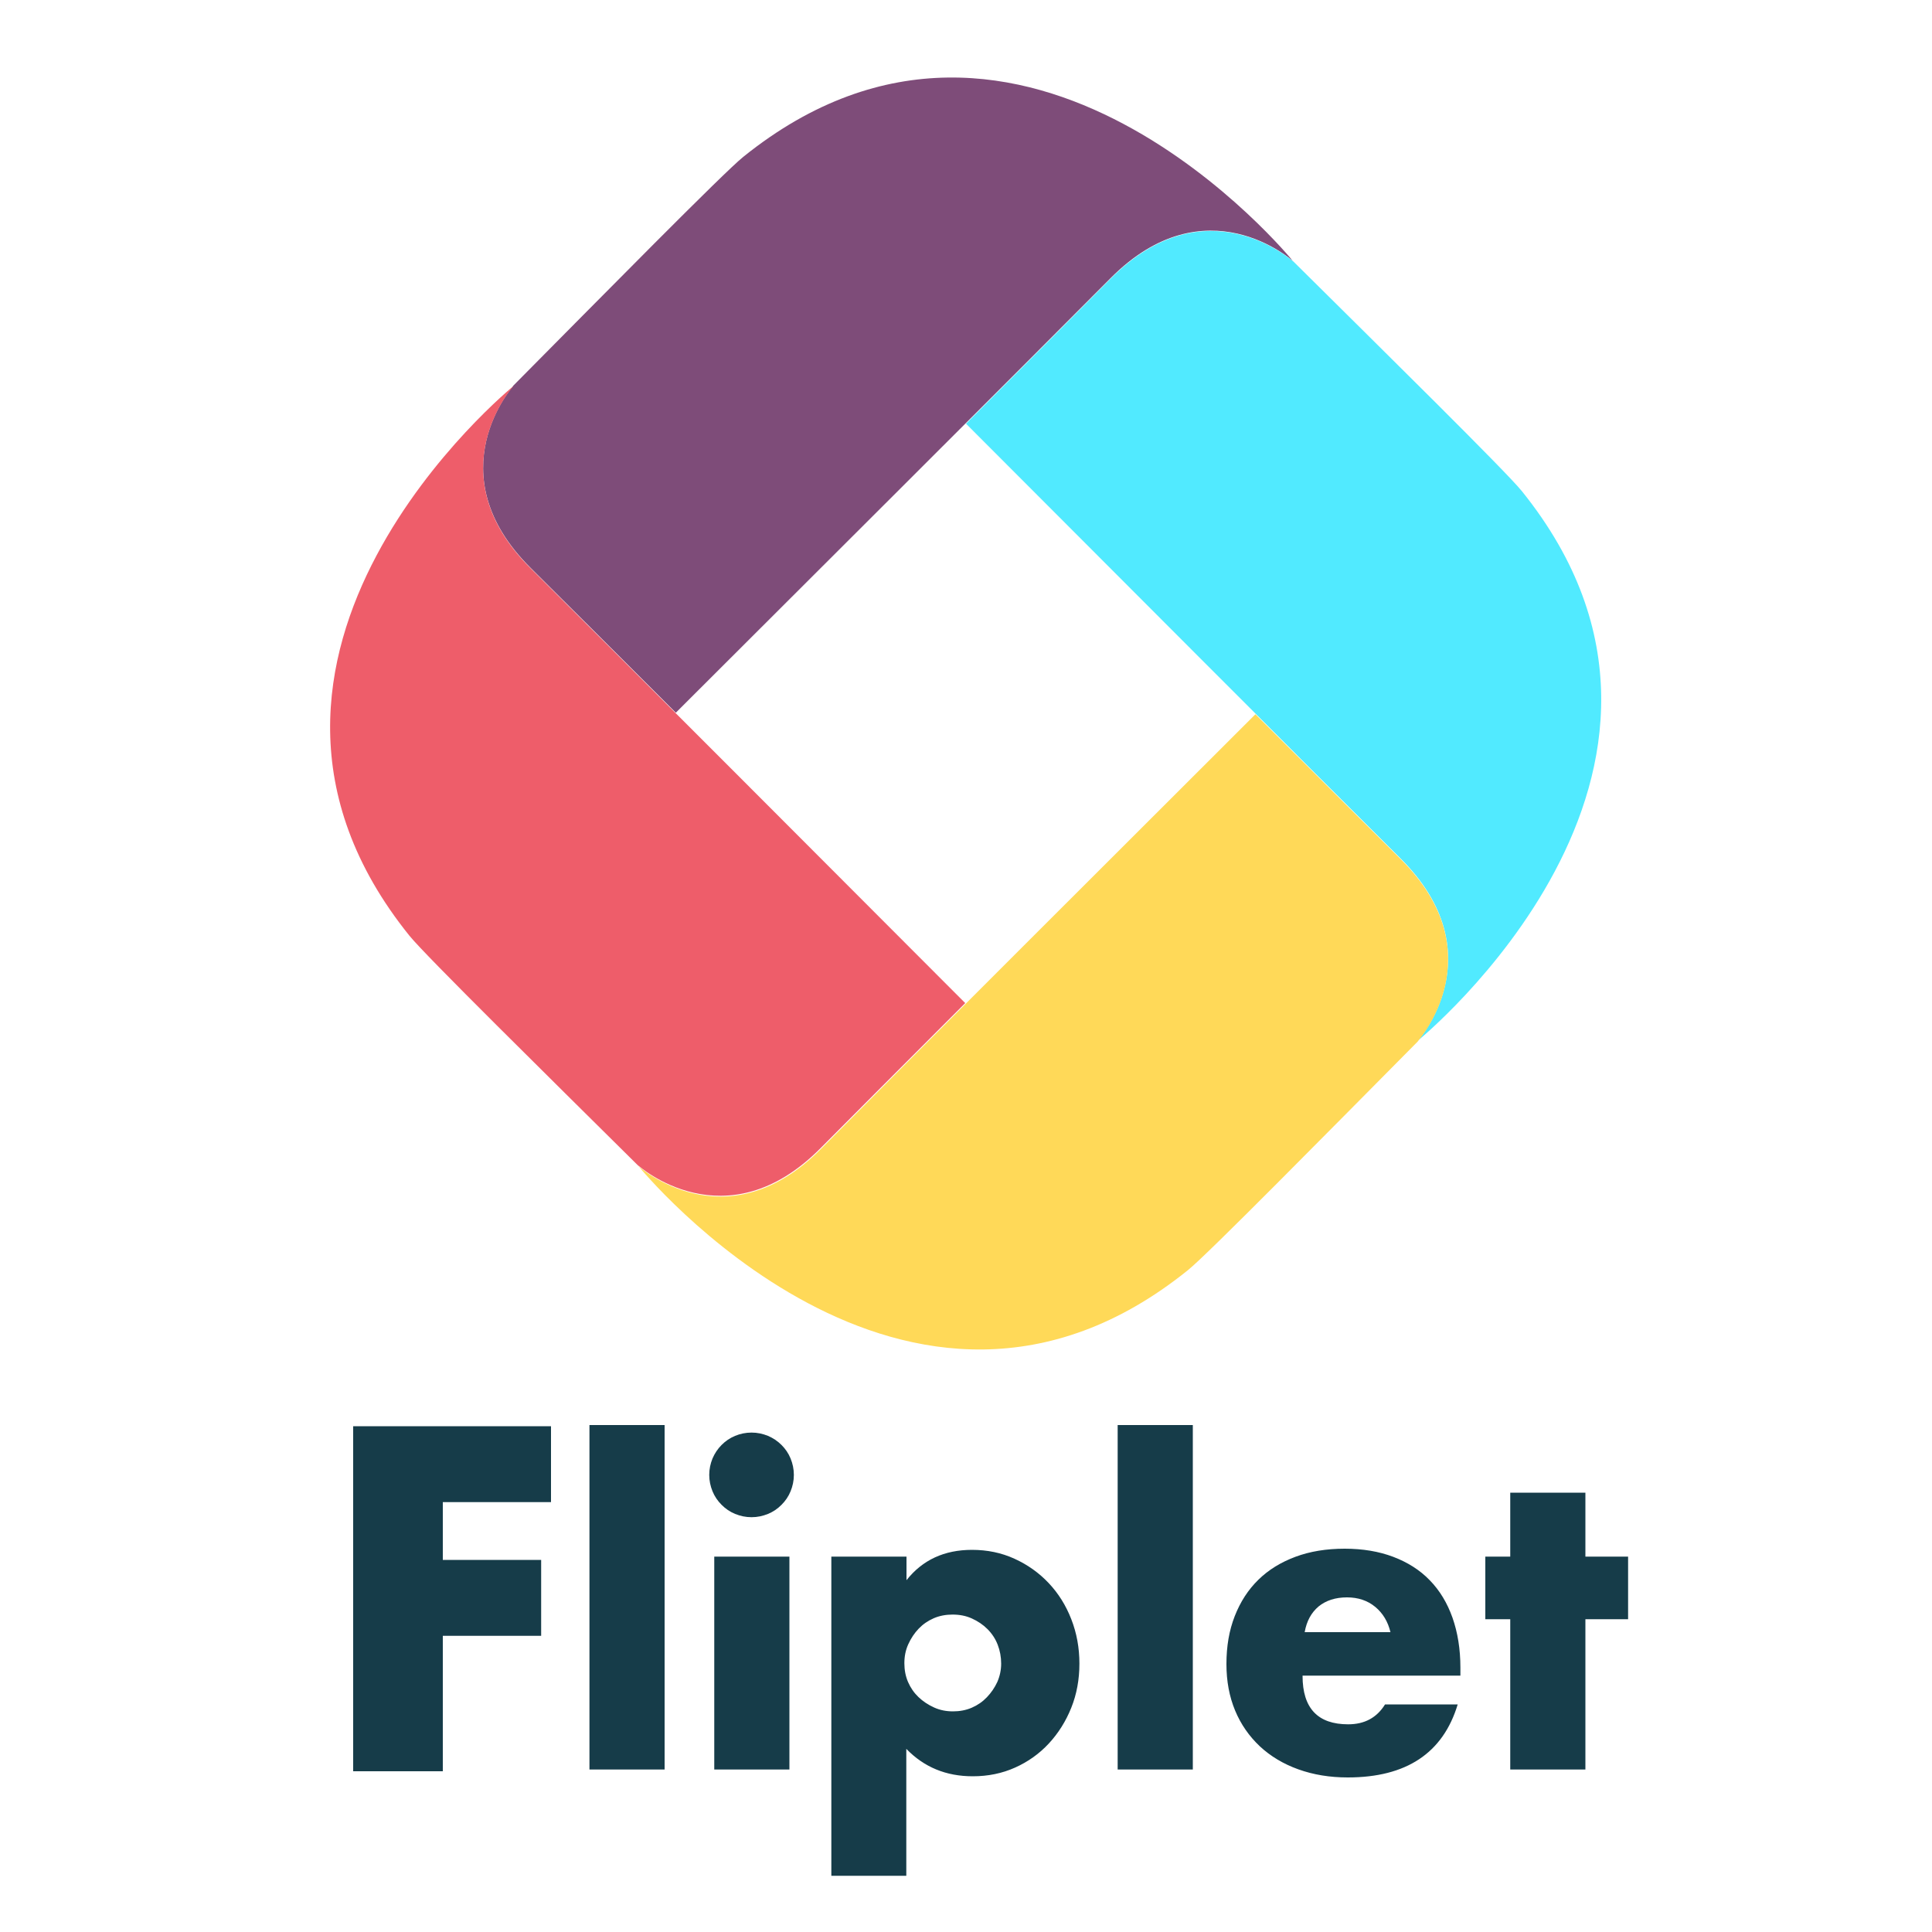 <?xml version="1.0" ?>
<svg xmlns="http://www.w3.org/2000/svg" xml:space="preserve" viewBox="0 0 1000 1000">
	<style>.st0{fill:#163c49}</style>
	<path d="M367.1 763.4c0-3 .6-5.8 1.7-8.5 1.1-2.6 2.7-5 4.7-7s4.3-3.6 7-4.7c2.6-1.1 5.5-1.7 8.5-1.7s5.8.6 8.5 1.7c2.6 1.1 5 2.7 7 4.7s3.6 4.3 4.7 7 1.7 5.5 1.7 8.5-.6 5.8-1.7 8.5-2.7 5-4.7 7-4.3 3.6-7 4.7-5.5 1.7-8.5 1.7-5.8-.6-8.5-1.7-5-2.7-7-4.7-3.6-4.3-4.7-7-1.7-5.5-1.7-8.5zm41.5 42.3v110.2h-38.9V805.7h38.9zM469.2 970.9h-38.9V805.7h38.9v12.2c8.3-10.5 19.6-15.7 33.9-15.7 7.9 0 15.2 1.5 22 4.6 6.8 3.1 12.7 7.3 17.7 12.6s8.9 11.5 11.7 18.7c2.8 7.2 4.2 14.8 4.2 23s-1.4 15.8-4.2 22.8c-2.8 7-6.7 13.2-11.6 18.5-4.9 5.3-10.8 9.5-17.5 12.5-6.7 3-14 4.5-21.9 4.5-13.8 0-25.2-4.7-34.4-14.2v65.7zm49-109.8c0-3.4-.6-6.7-1.8-9.8-1.2-3.1-3-5.8-5.3-8.1s-5-4.1-8.1-5.5c-3.1-1.4-6.4-2-10-2-3.4 0-6.7.6-9.7 1.9-3 1.3-5.6 3.1-7.8 5.4-2.2 2.3-4 5-5.4 8.1-1.4 3.1-2 6.3-2 9.8 0 3.4.6 6.7 1.9 9.7 1.3 3 3.1 5.6 5.4 7.8 2.3 2.2 5 4 8.1 5.4 3.1 1.4 6.3 2 9.8 2 3.4 0 6.7-.6 9.7-1.9 3-1.3 5.6-3.1 7.8-5.4 2.2-2.3 4-4.9 5.4-7.9 1.3-3 2-6.2 2-9.5zM617.4 737.6v178.3h-38.9V737.6h38.9zM674.2 867.4c0 16.8 7.9 25.1 23.6 25.1 8.5 0 14.8-3.4 19.1-10.3h37.6c-7.6 25.2-26.6 37.8-56.9 37.8-9.3 0-17.8-1.4-25.6-4.2s-14.4-6.8-19.9-11.9c-5.5-5.2-9.8-11.3-12.8-18.5-3-7.2-4.5-15.2-4.5-24.1 0-9.2 1.4-17.4 4.3-24.8 2.9-7.4 6.9-13.6 12.2-18.8 5.3-5.2 11.7-9.1 19.2-11.9 7.5-2.8 16-4.2 25.5-4.2 9.3 0 17.7 1.4 25.1 4.2 7.4 2.8 13.8 6.8 18.9 12.1 5.2 5.3 9.1 11.8 11.8 19.4 2.7 7.7 4.1 16.3 4.1 25.9v4.1h-81.7zm45.5-22.6c-1.3-5.4-3.9-9.8-7.9-13.1-4-3.3-8.9-4.9-14.6-4.9-6 0-10.9 1.6-14.7 4.7-3.8 3.2-6.2 7.6-7.2 13.3h44.4zM820.6 838.1v77.8h-38.9v-77.8h-12.9v-32.4h12.9v-33.1h38.9v33.1h22.1v32.4h-22.1zM344 737.6v178.3h-38.9V737.6H344zM285.1 777.5h-55.9v29.9h50.9v39.3h-50.9v70.1h-46.4V738.2h102.4v39.3z" class="st0"/>
	<path d="M384.7 81.2c-10.1 8.1-73.1 72.1-119.5 118.9.4-.3.6-.5.6-.5s-40.8 45.2 9 94.5c15.1 15 43 42.8 75 74.8 59.3-59.2 185.7-185.3 224.9-224.8 49.4-49.8 94.5-9 94.5-9S530.3-36.1 384.7 81.2z" style="fill:#7e4c79"/>
	<path d="M787.7 254.2c-8.1-10.1-72.1-73.1-118.9-119.5.3.4.5.6.5.6s-45.2-40.8-94.5 9c-15 15.1-42.8 43-74.8 75 59.2 59.3 185.3 185.7 224.8 224.9 49.8 49.4 9 94.5 9 94.5S905 399.8 787.7 254.2z" style="fill:#51eaff"/>
	<path d="M614.9 657.4c10.1-8.1 73.1-72.1 119.5-118.9-.4.3-.6.5-.6.5s40.8-45.2-9-94.5c-15.1-15-43-42.8-75-74.8C590.5 428.9 464.2 555 425 594.6c-49.4 49.8-94.5 9-94.5 9s138.9 171.1 284.4 53.8z" style="fill:#ffd958"/>
	<path d="M211.9 484.3c8.1 10.1 72.1 73.1 118.9 119.5-.3-.4-.5-.6-.5-.6s45.2 40.8 94.5-9c15-15.1 42.8-43 74.8-75-59.2-59.3-185.3-185.7-224.8-224.9-49.8-49.4-9-94.5-9-94.5s-171.1 139-53.9 284.5z" style="fill:#ee5d6a"/>
</svg>